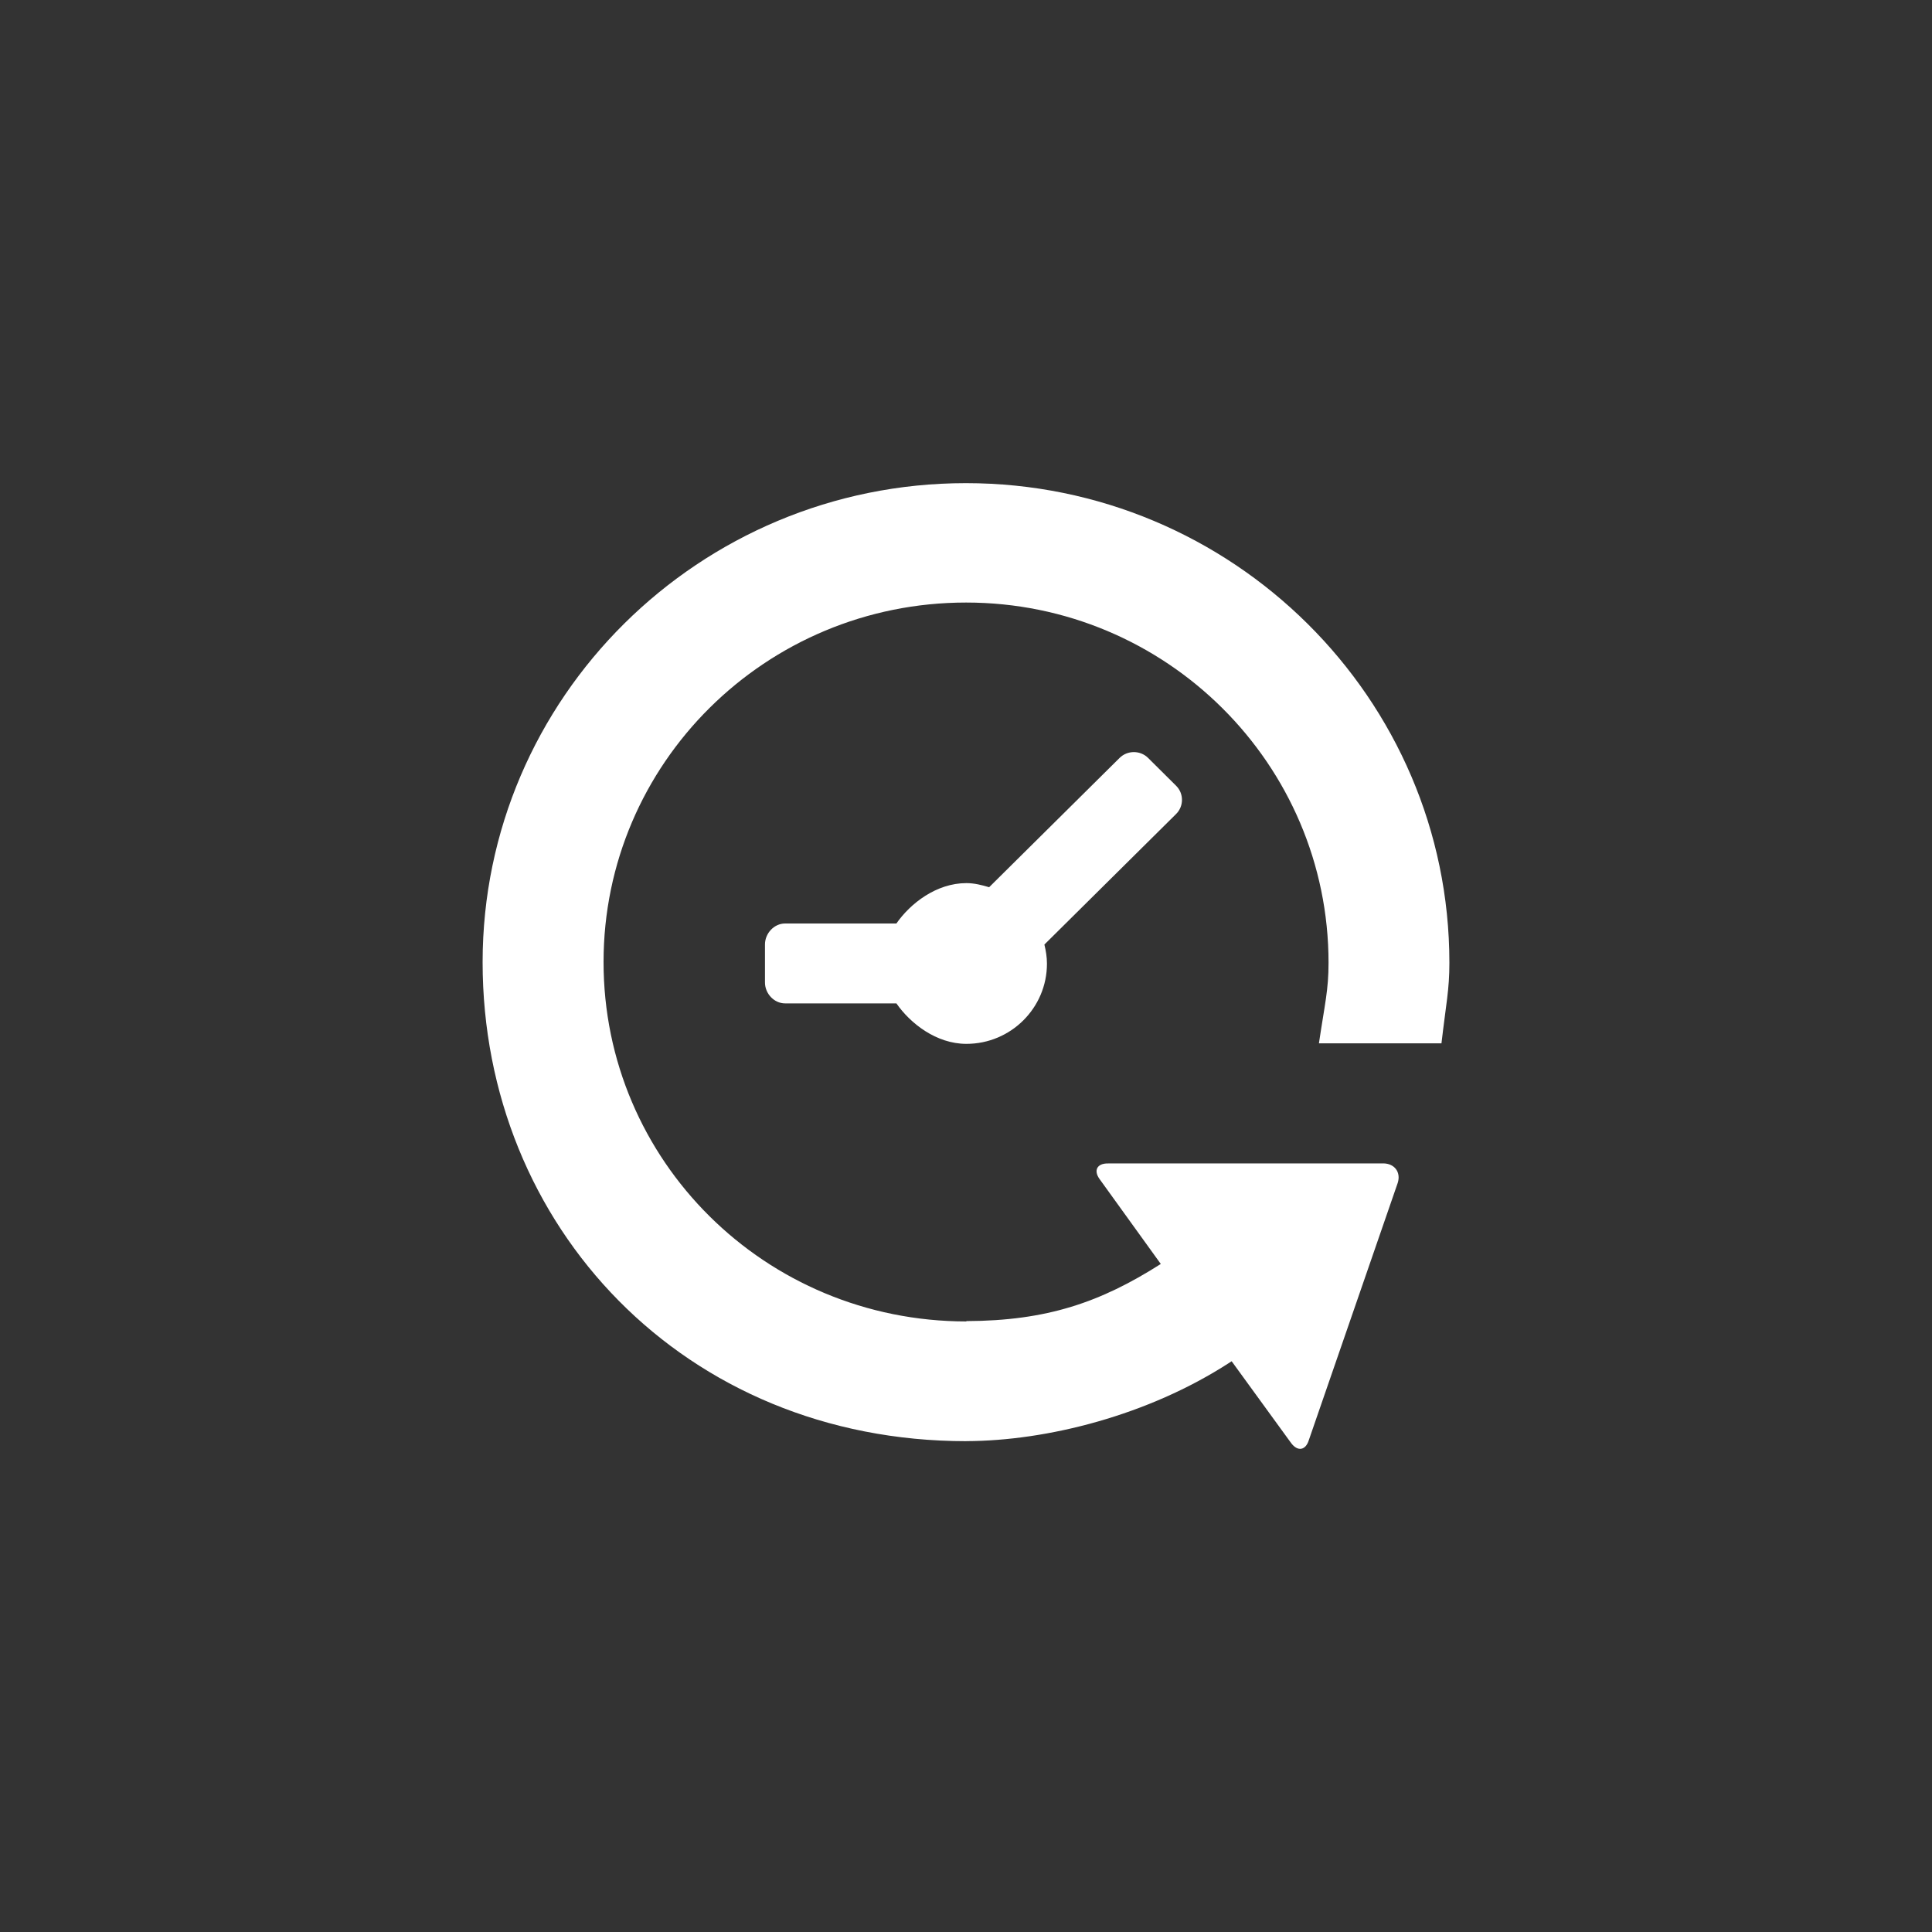 <svg xmlns="http://www.w3.org/2000/svg" width="40" height="40" viewBox="0 0 40 40">
    <rect x="0" y="0" width="40" height="40" fill="#333333" stroke="none"/>
    <path fill="#fff"
        d="M24.35 16.853l-2.727 2.703c.031.127.053.26.053.396 0 .914-.746 1.66-1.668 1.66-.623 0-1.162-.424-1.449-.838h-2.305c-.229 0-.416-.205-.416-.432v-.789c0-.228.188-.433.416-.433h2.305c.287-.414.826-.836 1.449-.836.164 0 .32.04.471.085l2.701-2.677c.162-.161.428-.161.59 0l.58.576c.162.16.162.424 0 .585m5.494 4.748c.096-.827.164-1.103.164-1.668 0-5.473-4.49-9.93-10.01-9.93s-10.006 4.446-10.006 9.918c0 5.47 4.178 9.917 10.016 9.917v-.001c1.668-.005 3.76-.532 5.443-1.622l.049-.032 1.23 1.692c.137.185.303.155.369-.062l1.84-5.324c.068-.218-.064-.397-.293-.402l-5.703.001c-.23-.005-.309.146-.174.328l1.264 1.753c-1.248.794-2.357 1.177-4.025 1.183v.007c-4.17-.001-7.514-3.333-7.512-7.443 0-4.109 3.357-7.441 7.506-7.441 4.145 0 7.504 3.347 7.504 7.458 0 .568-.076.841-.199 1.668h2.537z" />
</svg>